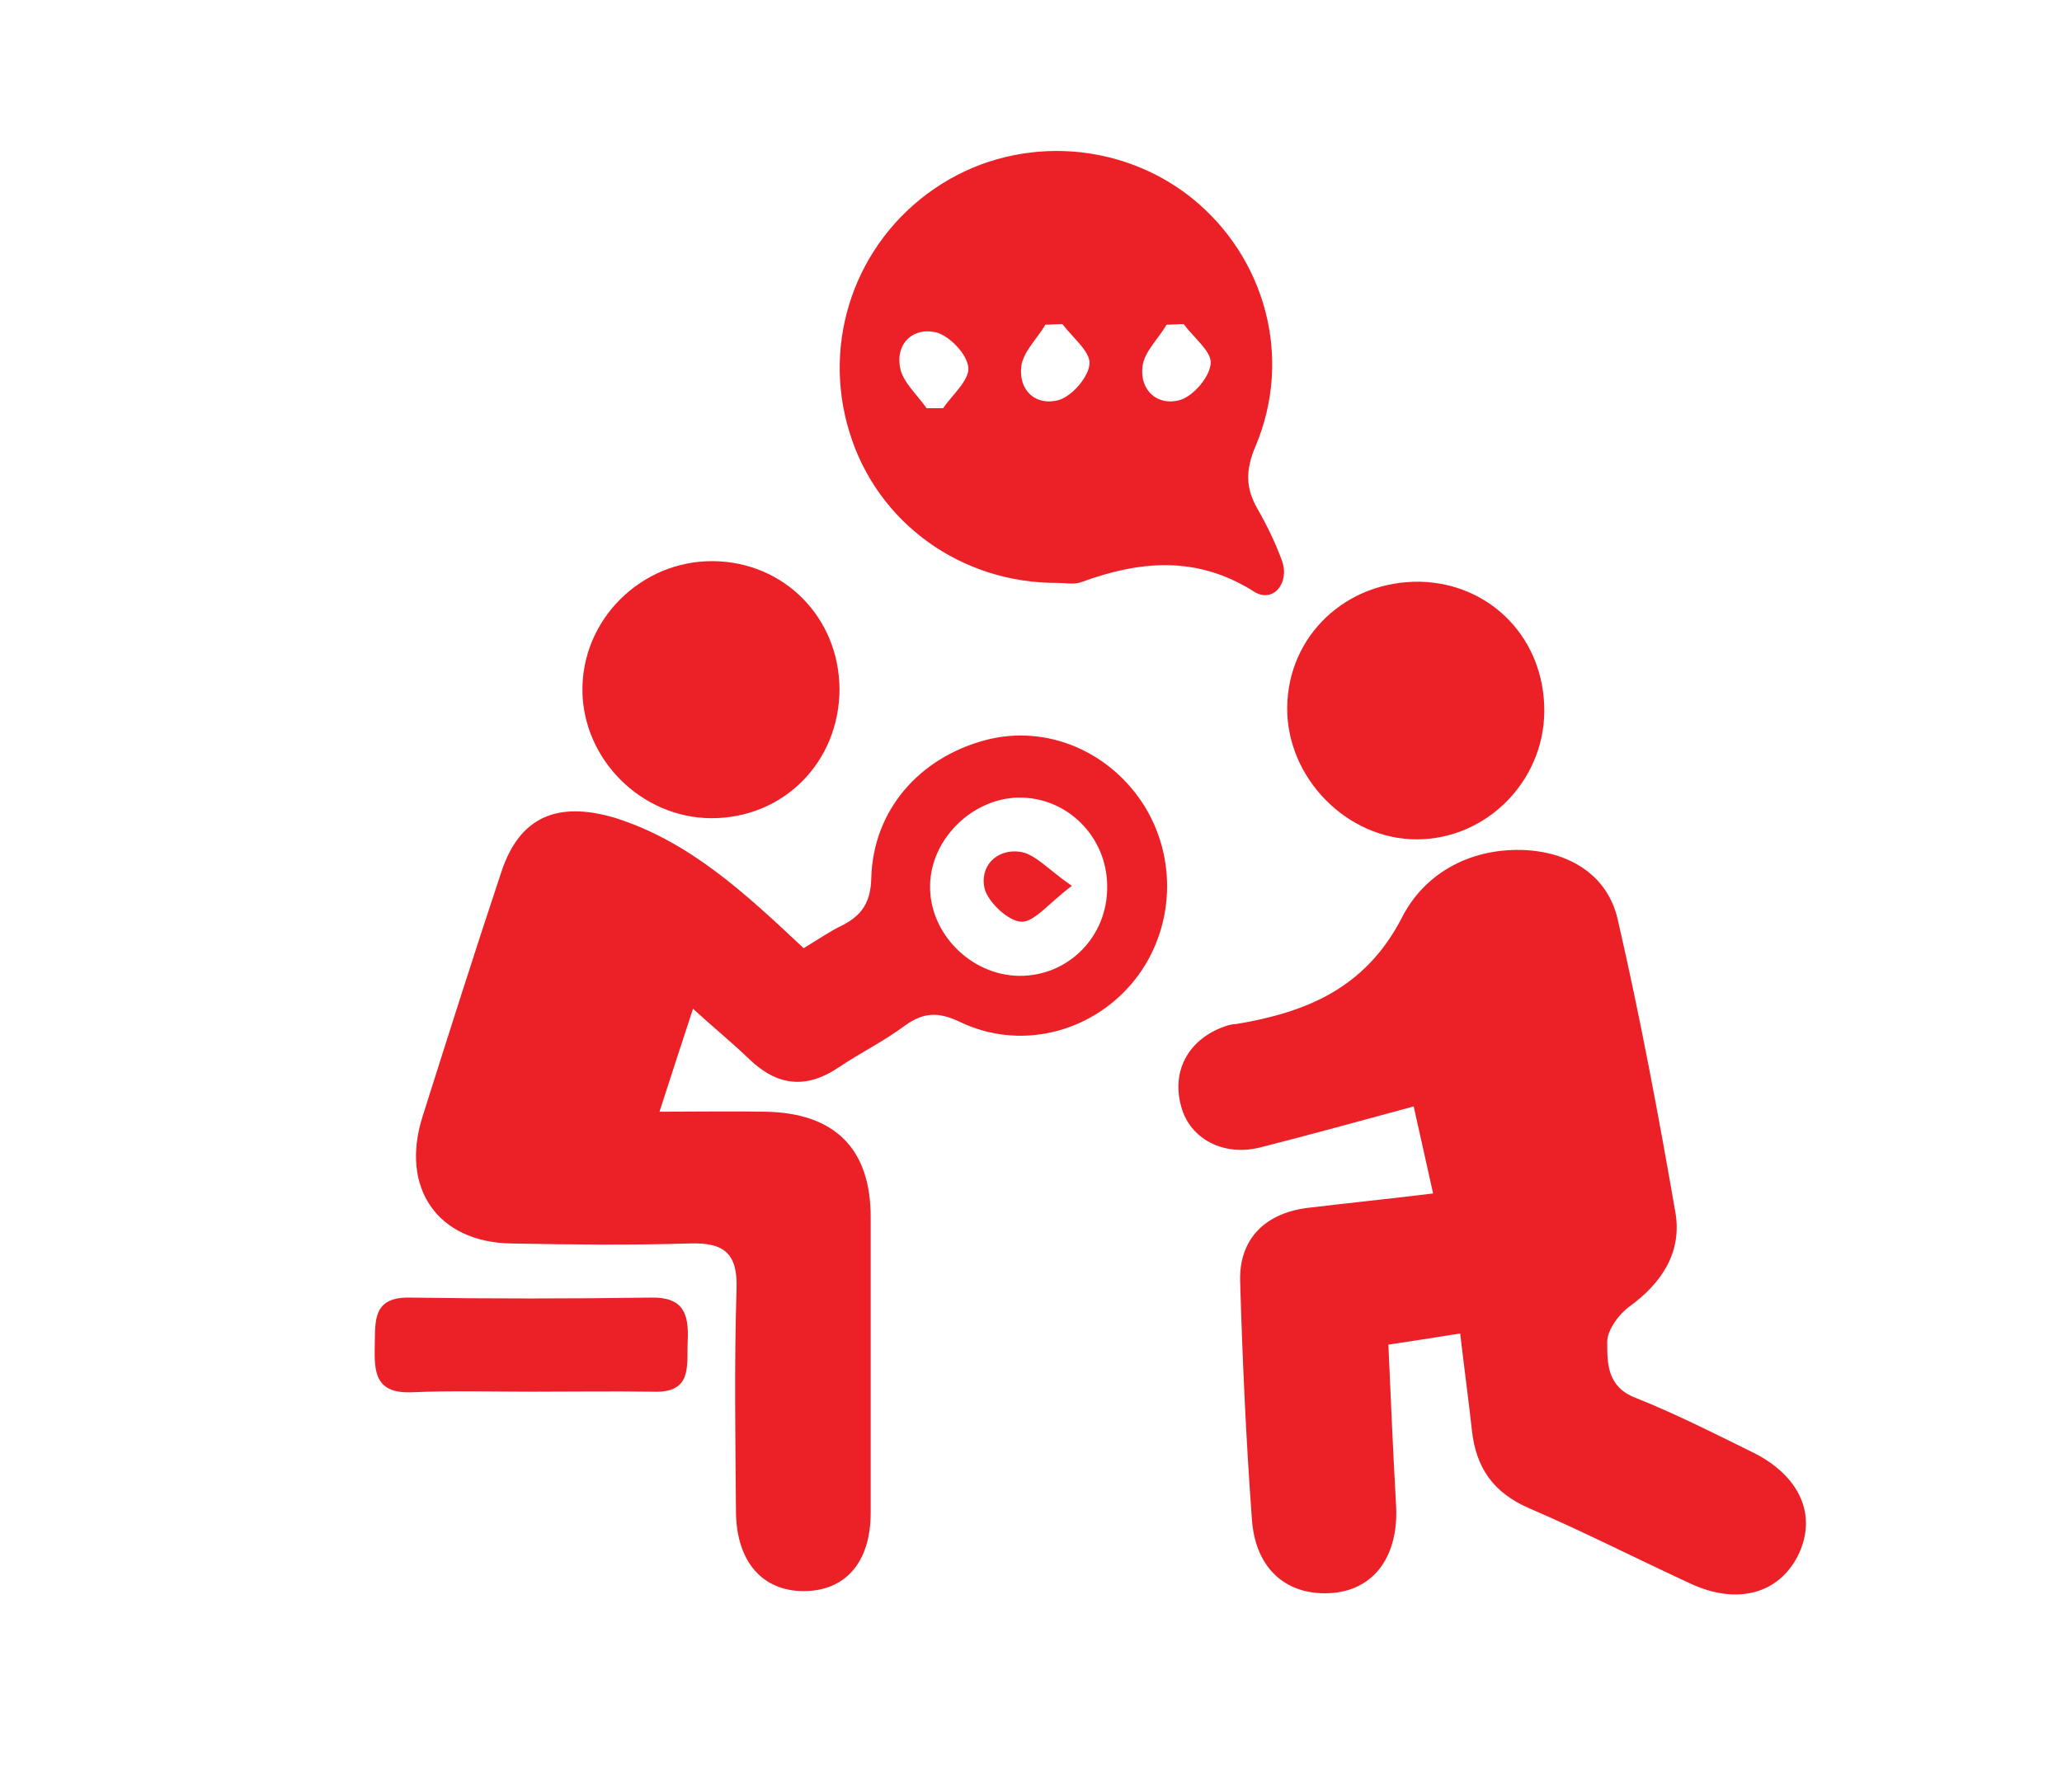 <?xml version="1.0" encoding="utf-8"?>
<!-- Generator: Adobe Illustrator 28.1.0, SVG Export Plug-In . SVG Version: 6.00 Build 0)  -->
<svg version="1.1" id="Layer_1" xmlns="http://www.w3.org/2000/svg" xmlns:xlink="http://www.w3.org/1999/xlink" x="0px" y="0px"
	 viewBox="0 0 350.5 304.6" style="enable-background:new 0 0 350.5 304.6;" xml:space="preserve">
<style type="text/css">
	.st0{fill:#EB2127;}
</style>
<g>
	<path class="st0" d="M248.2,226.7c-4.4,0.7-8.1,1.3-12.2,1.9c0.4,9.3,0.8,18.3,1.3,27.2c0.5,8.5-3.5,14.3-10.6,15
		c-7.8,0.7-13.3-3.9-13.9-12.5c-1-13.5-1.6-27-2-40.5c-0.2-7.2,4.3-11.7,11.9-12.5c6.7-0.8,13.5-1.5,20.9-2.4
		c-1.2-5.5-2.3-10.2-3.3-14.8c-8.9,2.4-17.5,4.8-26.2,7c-6.2,1.5-11.8-1.5-13.3-6.9c-1.8-6.3,1.4-11.9,8-13.9
		c0.4-0.1,0.8-0.2,1.3-0.2c12-2,22-6.1,28.2-18.1c3.7-7.3,11.2-11.7,20.3-11.5c8,0.2,14.7,4.2,16.4,11.9c3.8,16.5,6.9,33.1,9.8,49.8
		c1.1,6.7-2.3,11.9-7.8,15.9c-1.8,1.3-3.8,4-3.8,6c0,3.5-0.1,7.6,4.7,9.5c6.8,2.7,13.3,6,19.8,9.2c8.3,4,11.3,10.9,7.9,17.7
		c-3.3,6.5-10.4,8.4-18.3,4.7c-9.1-4.2-18.1-8.8-27.4-12.8c-6-2.6-9-6.8-9.7-13.2C249.6,237.8,248.9,232.7,248.2,226.7z"/>
	<path class="st0" d="M136.6,161.2c2.5-1.5,4.5-2.9,6.6-3.9c3.3-1.7,4.8-3.9,4.9-8c0.3-11.5,8.1-20.5,19.5-23.5
		c10.4-2.7,21.3,2,27.1,11.5c5.7,9.5,4.7,21.7-2.4,30c-7.2,8.4-19.1,11.3-29.2,6.4c-3.6-1.7-6.1-1.6-9.2,0.6
		c-3.6,2.7-7.7,4.7-11.4,7.2c-5.5,3.7-10.4,3.1-15.1-1.4c-2.9-2.8-6-5.3-9.6-8.6c-2,6.1-3.7,11.3-5.7,17.5c6.6,0,12.3-0.1,18,0
		c11.8,0.2,17.9,6.3,17.9,17.9c0,16.8,0,33.5,0,50.3c0,8.4-4.3,13.3-11.4,13.3c-7,0-11.4-5-11.5-13.4c-0.1-12.7-0.3-25.4,0.1-38
		c0.2-6.1-2.2-7.9-8-7.7c-10.1,0.3-20.2,0.2-30.3,0c-12.5-0.2-18.9-9.4-15.1-21.5c4.4-13.9,8.8-27.8,13.4-41.6
		c3.1-9.5,9.6-12.1,19.2-9.3C117.2,143,126.7,151.9,136.6,161.2z M188.2,150.7c0-8.5-6.9-15.3-15.2-15.1
		c-7.8,0.2-14.8,7.1-14.9,14.9c-0.2,8.1,6.9,15.3,15.1,15.4C181.6,166,188.3,159.2,188.2,150.7z"/>
	<path class="st0" d="M179.8,99.1c-16.4,0.1-30.7-10.2-35.4-25.6c-4.8-15.5,1-32.2,14.4-41.4c13.2-9.1,31.1-8.5,43.7,1.5
		c12.6,10.1,17.3,27.2,10.9,42.3c-1.7,4-1.7,7.1,0.4,10.7c1.6,2.8,3,5.7,4.1,8.7c1.4,3.8-1.5,7.3-4.7,5.3
		c-9.8-6.2-19.4-5.3-29.5-1.6C182.5,99.4,181.1,99.1,179.8,99.1z M157.5,69.4c0.9,0,1.9,0,2.8,0c1.6-2.3,4.5-4.8,4.3-6.9
		c-0.2-2.3-3.2-5.4-5.5-6c-3.8-0.9-6.9,1.8-6.1,6C153.4,64.9,155.9,67.1,157.5,69.4z M180.6,55.1c-1,0-1.9,0.1-2.9,0.1
		c-1.4,2.4-3.8,4.6-4.1,7.1c-0.5,4.1,2.5,6.8,6.4,5.7c2.3-0.7,5.1-4,5.2-6.2C185.3,59.7,182.3,57.4,180.6,55.1z M201.2,55.1
		c-1,0-1.9,0.1-2.9,0.1c-1.4,2.4-3.8,4.6-4.1,7.1c-0.5,4.1,2.6,6.8,6.4,5.7c2.3-0.7,5.1-4,5.2-6.3C205.9,59.7,202.9,57.4,201.2,55.1
		z"/>
	<path class="st0" d="M142.7,117.1c0,12.5-9.6,22.1-21.9,22c-11.8-0.1-21.7-10-21.8-21.7c-0.1-12.1,10-22.1,22.2-22
		C133.2,95.5,142.6,104.9,142.7,117.1z"/>
	<path class="st0" d="M262.5,121c-0.1,11.9-9.9,21.7-21.7,21.7c-11.8,0-22.1-10.4-22-22.4c0.1-12.2,10-21.6,22.6-21.4
		C253.5,99.2,262.6,108.7,262.5,121z"/>
	<path class="st0" d="M90.4,236.6c-6.8,0-13.7-0.2-20.5,0.1c-6.1,0.2-6.3-3.4-6.2-7.9c0.1-4.2-0.4-8.3,5.9-8.2
		c13.7,0.2,27.4,0.2,41.1,0c5.5-0.1,6.4,2.8,6.2,7.3c-0.2,4.3,0.9,9-6,8.7C104.1,236.5,97.2,236.6,90.4,236.6z"/>
	<path class="st0" d="M182.2,150.6c-4,3-6.4,6.2-8.6,6.1c-2.2-0.1-5.5-3.2-6.2-5.5c-1-3.9,2-6.9,5.9-6.4
		C175.9,145.1,178.1,147.8,182.2,150.6z"/>
</g>
</svg>

